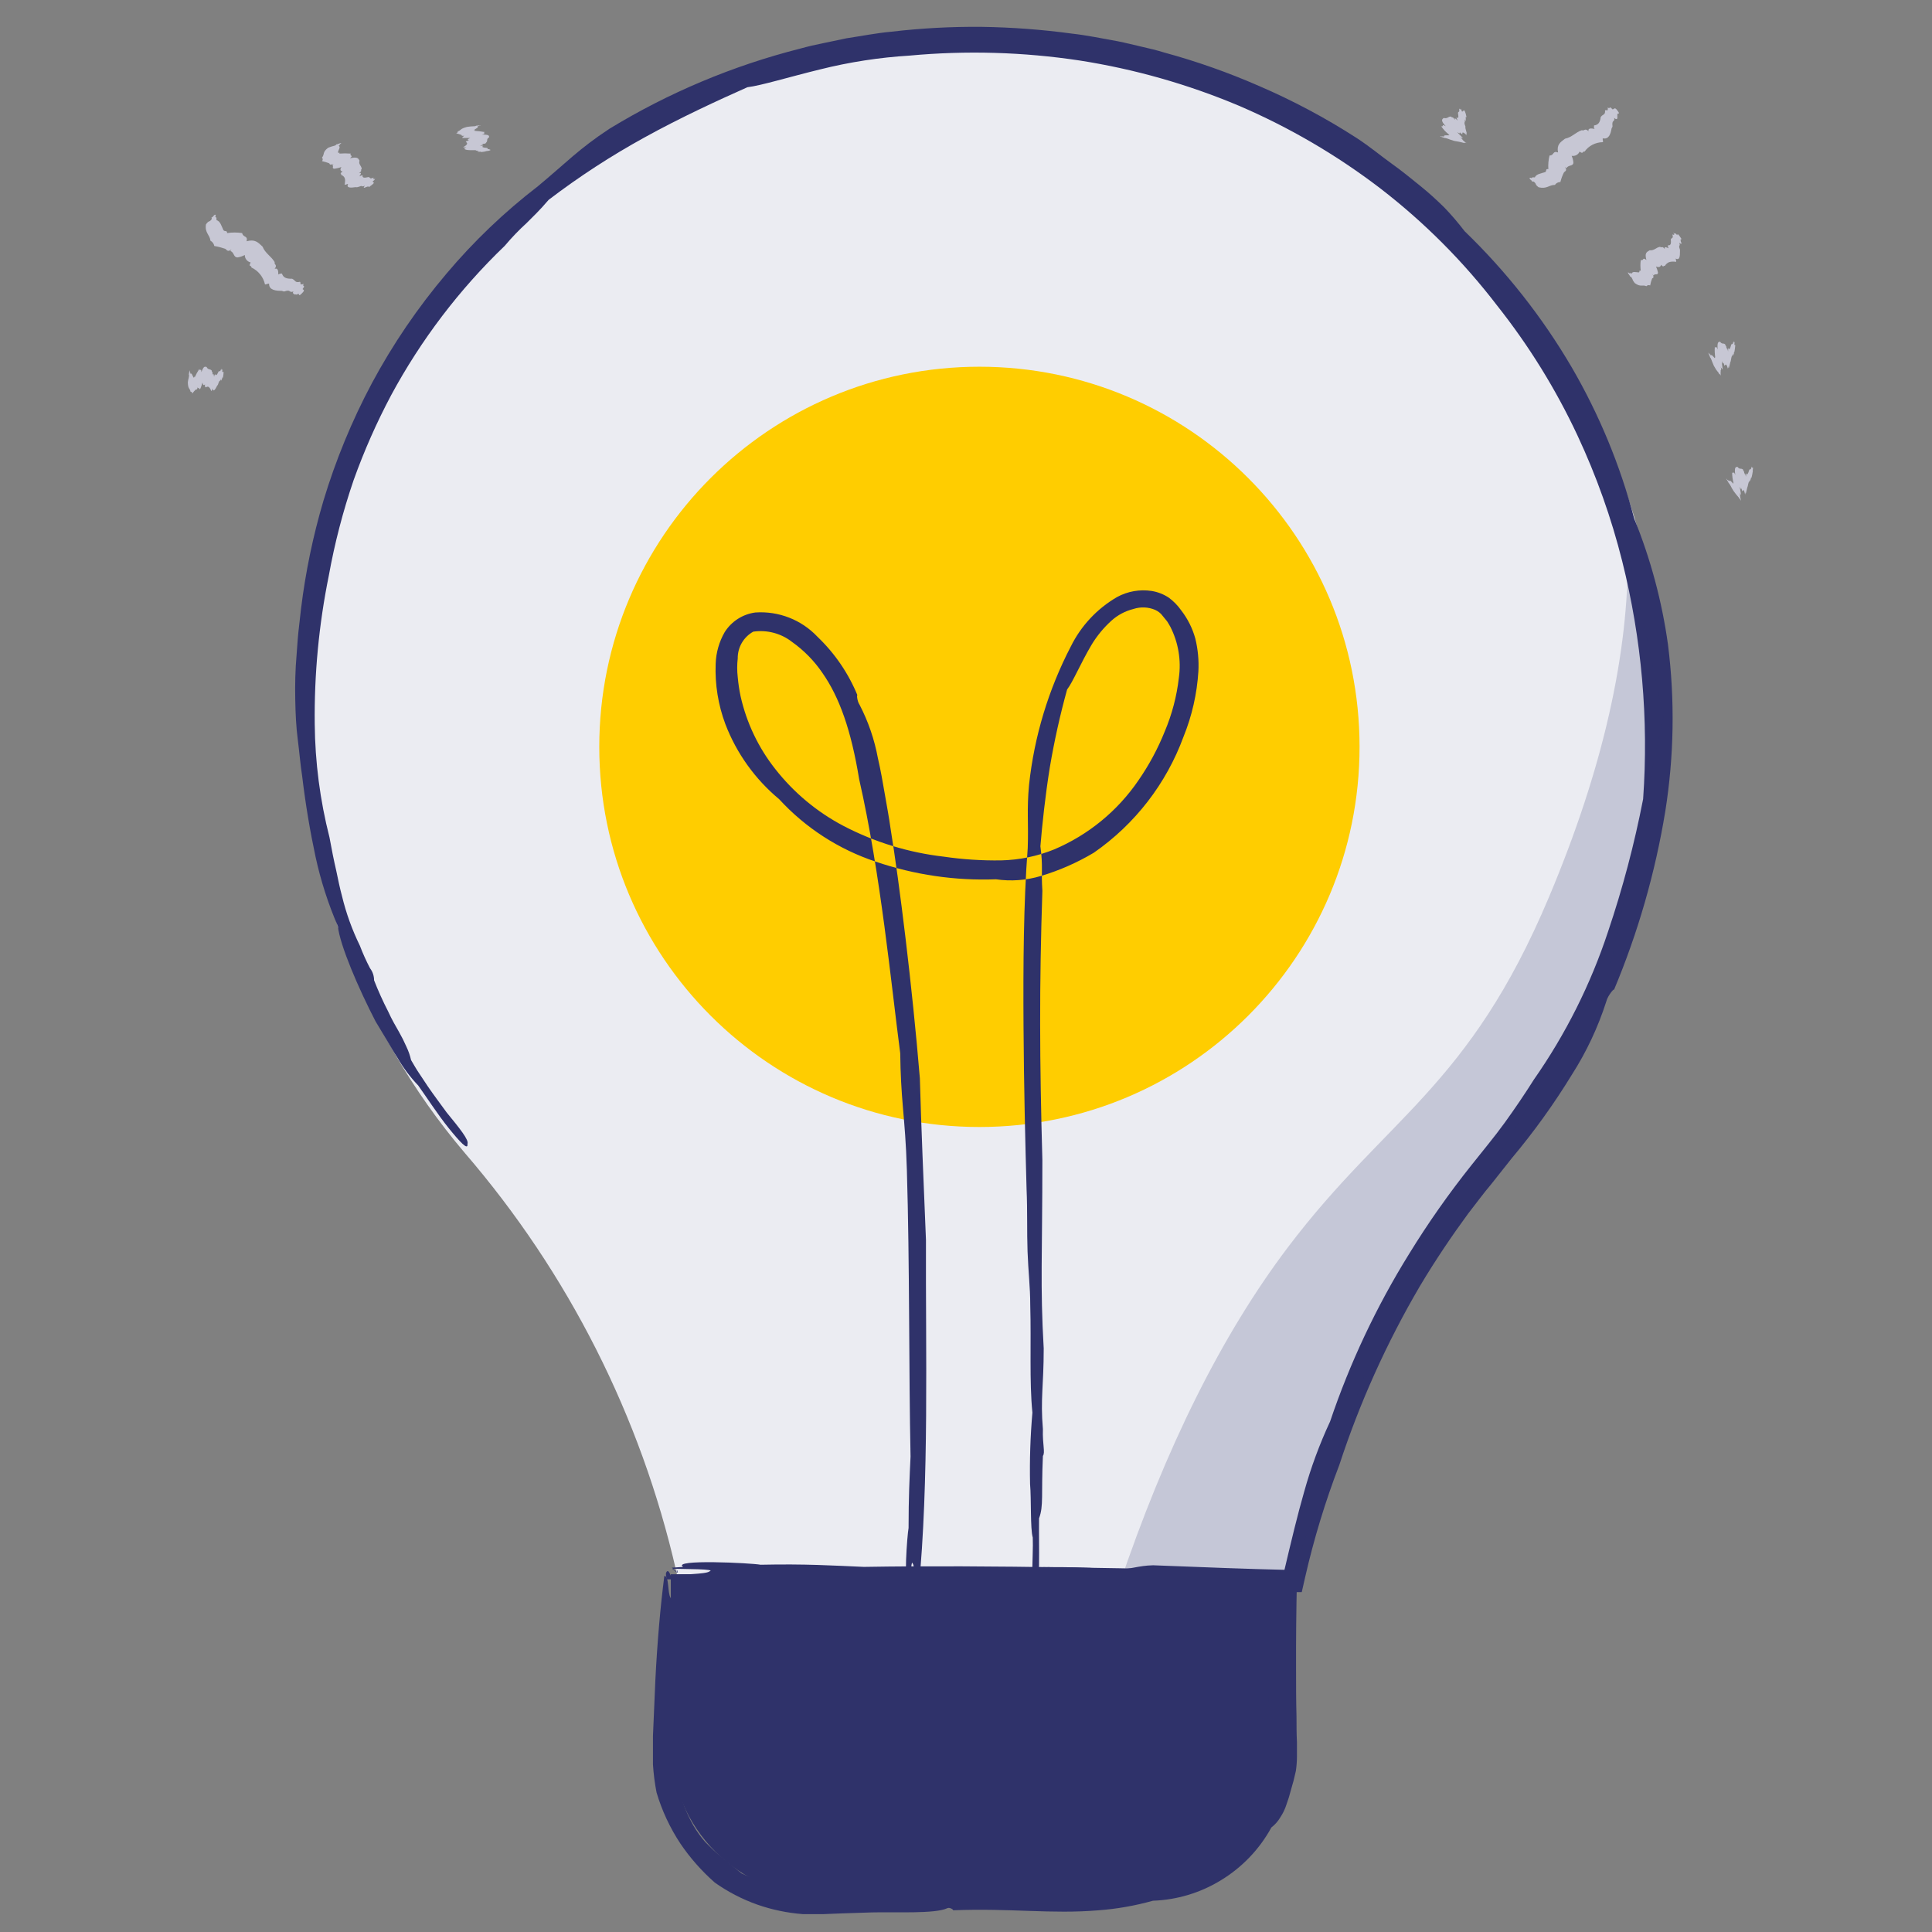 <svg height="216" viewBox="0 0 216 216" width="216" xmlns="http://www.w3.org/2000/svg"><rect x="0" y="0" width="216" height="216" fill="#808080" stroke="none"/><g fill="none" fill-rule="evenodd"><g transform="translate(21 3)"><path d="m89.432 1c-41.491-.218-75.875 33.448-76.424 74.88-.276 18.301 6.11 36.081 17.97 50.036 11.563 13.421 19.671 29.457 23.621 46.716l.08.369h68.656v-.15c3.636-17.01 11.502-32.832 22.872-46.008 19.577-22.353 24.298-54.054 12.083-81.128-12.215-27.074-39.122-44.546-68.859-44.714z" fill="#ebecf2" fill-rule="nonzero"/><path d="m88.5 123c23.472 0 42.5-19.028 42.5-42.5 0-23.472-19.028-42.5-42.5-42.5-23.472 0-42.5 19.028-42.5 42.5 0 23.472 19.028 42.5 42.5 42.5z" fill="#ffcd00" fill-rule="nonzero"/><g fill="#2f326a"><path d="m31.263 124.893c.09.797-.859-.239-2.078-1.743-1.219-1.504-2.568-3.595-3.427-4.79-.904-.944-1.689-1.994-2.338-3.127-.46-.687-.869-1.454-1.289-2.141-.42-.687-.809-1.354-1.139-1.892-1.898-3.664-3.996-8.524-4.216-10.645-1.083-2.502-1.919-5.103-2.498-7.767-.609-2.838-1.119-5.855-1.489-8.962-.22-1.434-.32-2.778-.5-4.162s-.25-2.828-.28-4.471c-.03-1.643 0-3.286.15-4.979.07-.826.11-1.673.2-2.529.09-.856.2-1.743.3-2.659.499-4.071 1.335-8.095 2.498-12.029 1.371-4.555 3.188-8.964 5.425-13.164 2.343-4.363 5.139-8.468 8.342-12.248 3.046-3.611 6.473-6.886 10.221-9.768 3.187-2.649 4.536-4.142 7.993-6.423 6.619-4.036 13.81-7.057 21.331-8.962.859-.239 1.718-.438 2.578-.607l2.558-.538c1.718-.259 3.397-.597 5.095-.747 3.342-.392 6.706-.571 10.071-.538 3.376.051 6.745.303 10.091.757 1.698.189 3.387.548 5.115.856.859.169 1.708.388 2.578.588.869.199 1.738.398 2.598.667 3.617.984 7.157 2.232 10.59 3.734 3.778 1.625 7.414 3.56 10.87 5.785 1.539.996 2.807 2.071 3.996 2.918 1.189.846 2.238 1.723 3.217 2.509.979.787 1.838 1.583 2.658 2.39.802.836 1.556 1.717 2.258 2.639 4.665 4.502 8.692 9.618 11.969 15.205 3.087 5.302 5.439 10.997 6.994 16.928 1.836 4.52 3.105 9.25 3.777 14.08.782 6.197.681 12.472-.3 18.641-1.125 6.881-3.06 13.605-5.765 20.035.19-.428-.669.538-.829 1.225-.927 2.894-2.226 5.655-3.866 8.215-2.003 3.272-4.247 6.391-6.714 9.33l-2.288 2.888c-.849.996-1.678 2.141-2.598 3.316-1.758 2.4-3.617 5.128-5.395 8.115-3.703 6.316-6.718 13.01-8.992 19.965-1.569 4.083-2.844 8.273-3.817 12.537l-.38 1.673h-1.698c-3.996 0-8.203 0-12.569 0-17.784-.617-38.575-.339-56.139-1.424h-.599l-.08-.508v-.169c.13-.388.29-.289.46.08l.11.229h.13c.999-.239 3.737-.189 4.156-.518.889-.289-2.917-.259-4.156-.299l.559.448c-.08-.438-.08-.548.08 0l-.689-.568 1.269-.09c-1.329-.876 7.623-.438 8.662-.239 4.995-.11 8.093.09 11.549.239 13.987-.239 30.972.229 46.198.478h.999l-.26.209c.899-3.814 1.559-6.552 2.288-9.091.748-2.69 1.717-5.315 2.897-7.847 2.214-6.556 5.173-12.837 8.822-18.72 2.124-3.459 4.46-6.784 6.994-9.958 1.299-1.643 2.548-3.127 3.707-4.73 1.159-1.603 2.248-3.216 3.267-4.829 3.55-5.077 6.34-10.642 8.282-16.52 1.639-4.853 2.951-9.81 3.926-14.837.631-8.93-.158-17.903-2.338-26.587-1.211-4.832-2.884-9.537-4.995-14.05-2.422-5.177-5.439-10.056-8.992-14.538-3.764-4.918-8.157-9.323-13.068-13.104-4.867-3.722-10.179-6.826-15.816-9.241-5.699-2.399-11.672-4.094-17.784-5.049-6.298-.952-12.69-1.136-19.033-.548-3.371.207-6.715.724-9.991 1.543-3.467.846-6.604 1.812-8.123 1.992-3.177 1.414-7.423 3.356-11.51 5.616-3.739 2.055-7.319 4.385-10.71 6.97-1.089 1.275-1.788 1.912-2.458 2.589-.875.798-1.696 1.653-2.458 2.559-5.077 4.876-9.361 10.51-12.698 16.699-1.622 3.052-3.021 6.217-4.186 9.47-1.2 3.499-2.132 7.084-2.787 10.724-1.108 5.456-1.634 11.013-1.569 16.58.04 4.269.594 8.518 1.648 12.656.14.717.26 1.384.38 1.992.12.607.25 1.175.37 1.703.22 1.056.41 1.992.649 2.868.462 1.916 1.132 3.775 1.998 5.546.329.865.709 1.709 1.139 2.529.294.387.452.859.45 1.344.464 1.184.987 2.344 1.569 3.475.45.996.869 1.673 1.219 2.3.306.536.583 1.087.829 1.653.229.477.404.978.52 1.494.28.458.569.996.879 1.444l.999 1.504c.679.996 1.439 1.992 2.108 2.918 1.429 1.743 2.518 3.087 2.318 3.505z"/><path d="m54 173v19c0 9.389 7.611 17 17 17h35c4.509 0 8.833-1.791 12.021-4.979 3.188-3.188 4.979-7.512 4.979-12.021v-19z" fill-rule="nonzero"/><path d="m54.679 174.456c-1.184-.614 2.127-.218 3.26-.317.331-.287 2.378-.178 3.291-.337 1.675-.085 3.354-.018 5.016.198 1.786-.396 4.464-.198 6.942-.376 1.164-.079 2.067-.287 3.381-.406 1.314-.119 2.658-.099 4.133-.218 5.799-.465 15.399-1.198 23.014-.525 1.726 0 2.468-.436 4.203-.475 5.839.228 10.604.416 14.948.515h1.134v1.06c-.08 3.377-.11 6.606-.1 10.032 0 1.713 0 3.476.05 5.338 0 .931 0 1.882.05 2.862v1.545c0 .547-.041 1.093-.12 1.634-.09.396-.181.763-.261 1.109l-.281.99c-.143.573-.317 1.139-.522 1.694-.158.494-.385.963-.672 1.396-.257.44-.598.826-1.003 1.139-1.334 2.446-3.305 4.497-5.708 5.942-2.272 1.379-4.868 2.154-7.534 2.248-1.985.557-4.022.916-6.079 1.07-5.347.446-9.741-.257-16.302 0 .191 0-.311-.376-.602-.238-1.334.654-5.809.406-8.457.475l-3.341.109-2.006.079c-.712 0-1.555 0-2.378 0-1.728-.133-3.432-.489-5.066-1.06-1.693-.6-3.294-1.43-4.755-2.466-1.458-1.281-2.745-2.738-3.832-4.338-1.175-1.77-2.077-3.703-2.679-5.734-.2-1.034-.334-2.079-.401-3.13 0-1.07 0-2.139 0-3.169.09-2.08.181-4.199.271-6.309.211-4.199.572-8.299 1.003-11.607.552 0 .341 1.901.692 2.446.341.842.06-3.268.341-.852.622.079.431 3.318.261 3.635.099 1.503.055 3.011-.13 4.506.15 2.852.13 5.883 0 9.052-.207 3.166.51 6.325 2.067 9.101.384.656.827 1.276 1.324 1.852.472.465.883.891 1.314 1.258l2.749 2.258c2.511 1.159 5.254 1.748 8.026 1.723.752 0 1.605-.069 2.448-.119l2.548-.158 5.016-.347c6.742.436 9.601-.317 14.486.475 3.806-.501 7.638-.795 11.477-.881 1.878-.066 3.73-.462 5.467-1.169 1.996-.802 3.788-2.029 5.247-3.595 1.682-1.604 2.921-3.605 3.602-5.813.173-.545.307-1.101.401-1.664l.14-.842c0-.287 0-.574.06-.852s0-.555.05-.872v-2.902c0-5.16 0-10.359.161-15.846l1.726 1.703h-.09c-2.227-.376-6.471.059-7.765-.713-2.859.515-7.835 0-10.794-.248-1.274.515-1.555.198-2.869.456-5.883-.31-11.78-.197-17.646.337-6.26.099-8.347-.208-12.179.267-2.458 0-3.571-.396-5.327-.079-1.003 0-1.274.287-1.776 0-2.719-.198-3.14.099-4.474-.416-1.896-.109-4.484.109-5.146-.436z"/><path d="m94.765 174.883c-.662.937-.211-3.989-.301-5.984-.291-.997-.15-4.269-.301-5.984-.058-2.662.029-5.326.261-7.979-.351-3.511-.12-7.709-.241-12.038 0-1.995-.221-3.74-.301-5.984s0-4.478-.11-6.981c-.14-4.987-.301-11.499-.341-18.251-.04-6.752 0-13.763.471-19.867.1-2.862-.12-4.229.15-7.101.583-5.393 2.167-10.631 4.672-15.448 1.139-2.303 2.935-4.222 5.163-5.515 1.186-.648 2.554-.886 3.89-.678.685.114 1.338.372 1.915.758.53.397.993.875 1.374 1.416.726.939 1.261 2.009 1.574 3.152.293 1.2.408 2.437.341 3.67-.157 2.507-.719 4.972-1.664 7.3-1.924 5.244-5.424 9.771-10.026 12.965-1.859 1.109-3.849 1.984-5.925 2.603-1.624.487-3.335.613-5.013.369-4.569.172-9.13-.497-13.454-1.975-4.134-1.376-7.847-3.779-10.788-6.981-2.694-2.241-4.765-5.133-6.015-8.397-.805-2.154-1.173-4.445-1.083-6.742.04-1.241.384-2.453 1.003-3.531.755-1.206 2.013-2.015 3.429-2.204 2.608-.183 5.161.814 6.948 2.713 1.947 1.858 3.477 4.105 4.491 6.592-.13-.309-.07.608.211.997.978 1.883 1.671 3.899 2.055 5.984.311 1.326.551 2.733.782 4.069s.471 2.623.622 3.72c1.003 6.193 2.426 17.603 3.288 28.005.15 5.415.411 11.489.682 18.081-.05 12.417.371 26.928-.832 39.175-.602.858-.311-2.613-.642-2.992-.311-.997-.261 5.725-.411 1.995-.682.898-.201-5.286-.06-5.984 0-3.441.11-5.605.221-7.979-.201-9.734-.09-21.462-.411-32.064-.09-2.992-.271-4.987-.441-6.981-.17-1.995-.271-3.69-.301-6.054-1.003-7.6-2.186-20.106-4.592-30.638-.892-5.455-2.196-9.165-4.131-11.918-.908-1.328-2.045-2.486-3.359-3.421-1.228-.965-2.802-1.384-4.351-1.157-1.085.606-1.751 1.754-1.734 2.992-.08.693-.08 1.392 0 2.084.063.724.17 1.443.321 2.154.664 2.955 1.983 5.725 3.86 8.108 2.066 2.644 4.673 4.819 7.65 6.383 3.486 1.817 7.279 2.98 11.189 3.431 2.131.313 4.283.453 6.436.419 2.034-.046 4.042-.462 5.925-1.227 3.811-1.618 7.075-4.29 9.404-7.699 1.191-1.715 2.183-3.559 2.958-5.495.808-1.91 1.338-3.925 1.574-5.984.278-1.957-.054-3.952-.952-5.715-.12-.199-.231-.419-.361-.608l-.451-.549-.221-.269c-.059-.062-.122-.118-.19-.17-.144-.116-.302-.213-.471-.289-.772-.329-1.639-.365-2.436-.1-.919.228-1.767.68-2.466 1.316-.866.785-1.613 1.693-2.216 2.693-1.223 2.064-2.095 4.179-2.727 4.987-.789 2.851-1.431 5.741-1.925 8.657-.521 3.211-.862 6.463-1.063 8.876.311 2.334.07 2.673.221 4.987-.351 10.611-.311 19.009 0 30.089 0 10.761-.261 13.962.15 21.063 0 4.209-.381 5.595-.09 9.026-.06 1.705.281 2.603 0 2.992-.201 4.358.1 5.555-.431 6.981-.04 3.142.17 7.919-.401 8.128z"/></g><g fill="#c7c7d4"><path d="m12.781 29.768c-.451.482-.297.06-.44.08-.246.181-.266 0-.43.08-.072-.1-.256-.121-.102-.352-.379.171-.369-.08-.604-.08-.236 0-.297.08-.43.09-.133.01-.184-.07-.328-.07-.563 0-1.393-.07-1.362-.794-.102-.06-.359.121-.461.07-.181-.825-.74-1.522-1.516-1.888 0-.311-.379 0-.082-.562-.392-.09-.666-.439-.656-.834-.249.133-.519.225-.799.271-.502 0-.359-.573-.819-.713 0 0 .174-.231.092-.161-.399.321-.502 0-.666-.09-.397-.137-.804-.241-1.219-.311-.045-.251-.203-.469-.43-.593-.072-.673-.656-.874-.502-1.828.348-.472.328-.221.563-.482.236-.261-.113-.231.174-.331.399-.542.379-.121.307 0 .164 0 .133.201.133.342.43.11.563.683.768 1.105.123.221.461 0 .41.342.56-.085 1.13-.085 1.69 0 .123.542.656.241.502.914.922-.251 1.26.1 1.782.603.297.753.953 1.055 1.352 1.728-.092.311.359.271 0 .753.42-.151.399.352.41.633.348-.221.195 0 .399-.121.143.462.471.613 1.137.593.42.201.318.482.881.342.143.1-.072.392.266.261 0 .08.297-.141.092.09 0 .241.277 0-.061.462.02.09.348.05-.051.452z"/><path d="m20.541 17.701c-.512.411-.256.103-.374.14s-.214.056-.374.131c-.16.075-.171 0 0-.215-.363.177-.267 0-.448.047-.181.047-.267.103-.374.121-.107.019-.128 0-.246 0-.448.075-1.068.121-.801-.364-.064 0-.342.121-.395.093.107-.606.096-.886-.416-1.129.16-.196-.278 0 .192-.355-.267-.047-.32-.224-.128-.494-.248.085-.506.147-.769.187-.416 0 0-.355-.288-.439 0 0 .267-.14.16-.103-.491.187-.384 0-.48-.065-.259-.099-.527-.18-.801-.243.107-.114.107-.278 0-.392.331-.401 0-.569.683-1.101.235-.093.478-.171.726-.233.331-.112 0-.131.331-.168.641-.271.363 0 .224 0 .107 0 0 .112-.107.196.256.084 0 .411-.064.653-.064.243.363 0 .117.205.437-.033.876-.033 1.313 0-.203.317.374.121-.096.522.843-.187.918 0 1.068.261-.139.439.224.56.246.933-.214.205.16.131-.32.476.406-.149.171.177.053.355.374-.187.171-.047.374-.131-.075.28.128.336.662.205.246.065.064.261.555.065.075 0-.203.271.107.121 0 .047.288-.149 0 0-.075.149.192 0-.214.308.064.149.331.065-.117.411z"/><path d="m3.976 38.889c-.078.597-.078.22-.117.321-.049.266-.078.174-.117.321 0 0-.087.083-.068-.174-.087.34-.117.165-.185.312-.068.147-.078.229-.117.321-.039.092-.058.073-.107.156-.165.33-.418.78-.496.275 0 0-.087.294-.126.312-.214-.45-.34-.624-.651-.413 0-.229-.117.184-.078-.349-.126.156-.224.092-.282-.202-.057.218-.129.433-.214.643-.146.294-.165-.202-.311 0v-.165c-.087.45-.156.266-.214.303-.149.137-.283.287-.399.45 0-.165-.107-.22-.185-.193-.087-.441-.282-.275-.311-1.046.068-.523.078-.33.126-.652.049-.321-.049-.11 0-.33.078-.606.107-.294.097-.156.049-.064.058.073.068.174.136-.147.224.193.331.376.107.184.136-.257.156 0 .142-.318.311-.625.506-.918.087.312.214-.193.233.358.253-.698.379-.633.583-.587.165.358.389.184.574.404 0 .266.136 0 .078.514.107-.349.156 0 .185.193.078-.358.049-.138.107-.321.097.229.204.138.399-.285.146-.11.146.129.292-.294.049 0 0 .303.107 0 0 0 .068-.275 0 0-.068.275.087-.138 0 .34.117.073.204-.202.136.312z"/><path d="m33.147 13.955c-.676.102-.264 0-.391 0-.126.019-.254.019-.38 0 0 0-.116 0 .18-.102-.401 0-.222 0-.391-.061h-.38c-.106 0-.095 0-.201 0-.412 0-.972-.122-.433-.315 0 0-.348 0-.38 0 .454-.285.602-.437.296-.621.243-.081-.232 0 .359-.153-.201-.061-.158-.153.148-.275-.327 0-.612 0-.771 0-.37 0 .18-.183 0-.254h.19c-.528.051-.327-.051-.391-.081-.195-.08-.396-.145-.602-.193.169-.071.222-.142.158-.193.475-.183.232-.295 1.056-.519.252-.039.506-.063.76-.071.348 0 .106-.071.37-.071.697-.102.348 0 .201 0 .084 0-.063.061-.18.102.201.071-.148.224-.327.356-.18.132.327 0 0 .122.394.022.785.069 1.172.142-.327.153.275.122-.338.275.834 0 .813.132.813.305-.359.224-.106.346-.306.56-.201.214.063.102-.549.203.422 0 0 .122-.169.193.126-.018.254-.018.38 0-.232.132-.095.193.412.234.169.081-.106.153.401.153 0 0-.338.102 0 .081 0 0 .327 0 0 0-.158.061.169 0-.37.122-.021-.081.243-.071-.338.061z"/><path d="m159.823 9.353c.398.494 0 .275 0 .408v.408c0 .171-.153.209-.367 0 .112.37-.133.313-.174.532-.041.218 0 .275 0 .408 0 .133-.092.161-.112.285-.092.503-.265 1.225-.97 1.073-.071.085.071.342 0 .427-.827.013-1.592.408-2.041 1.054-.306-.057-.092.332-.561 0-.133.338-.507.538-.888.475.109.238.174.492.194.75 0 .446-.592.237-.766.636 0 0-.214-.19-.153-.104.276.399-.061.446-.143.589-.169.338-.299.691-.388 1.054-.25.004-.481.125-.612.323-.674 0-.898.494-1.827.266-.449-.361-.204-.313-.449-.551-.245-.237-.235.076-.316-.18-.51-.408-.092-.351 0-.275 0-.142.204-.104.347-.095.133-.38.715-.446 1.143-.589.225-.095 0-.418.367-.332-.036-.513.009-1.028.133-1.529.551 0 .306-.57.949-.342-.163-.864.235-1.13.786-1.539.786-.161 1.164-.712 1.878-.95.296.133.316-.285.745.114-.092-.408.408-.304.674-.256-.174-.351 0-.18-.061-.389.48-.057.674-.323.755-.95.265-.342.521-.199.48-.731.122-.104.367.142.296-.19.082 0-.092-.294.102-.066.235 0 .092-.237.439.142.204-.019.225-.313.541.123z"/><path d="m166.803 23.43c.374.493.067.246.086.36.019.114 0 .208.086.35.086.142-.067.161-.24 0 .144.341 0 .246 0 .426s.077.246.086.35c.01.104 0 .123 0 .227 0 .426 0 1.023-.489.758 0 .057.106.303.067.369-.671-.066-.959 0-1.285.474-.221-.123 0 .265-.403-.142-.058.256-.259.322-.566.189.098.219.172.448.221.682 0 .369-.403.047-.489.341 0 0-.173-.218-.115-.123.23.417 0 .36-.058.455-.097.248-.168.505-.211.767-.144-.072-.319-.037-.422.085-.48-.208-.623.142-1.304-.35-.336-.436-.163-.322-.345-.597-.182-.275-.163 0-.23-.256-.384-.502-.086-.322 0-.218 0-.104.144 0 .24 0 .077-.265.48-.133.777-.123.153 0 0-.341.23-.161-.052-.406-.052-.816 0-1.222.384.114.153-.388.633 0-.211-.767 0-.881.364-1.089.528.057.71-.322 1.161-.388.23.18.173-.17.537.256-.134-.369.23-.18.422-.085-.182-.341 0-.161-.106-.341.317.047.412-.142.345-.654.115-.246.317-.085.182-.54.067-.066.278.18.163-.114 0 0-.125-.265.058 0 .163.066 0-.189.326.189.019-.047-.038-.313.278.123z"/><path d="m142.866 9.701c.19.686 0 .272 0 .403.013.13.013.262 0 .392 0 0 0 .12-.134-.163.101.403 0 .229 0 .414s.078.272.101.381c-.006.065-.006.131 0 .196.09.414.314.936 0 .457 0 0 .168.327.168.359-.358-.37-.583-.436-.493-.131-.202-.174.123.196-.325-.24.101.185 0 .174-.28 0l.56.566c.269.261-.224-.065-.09.109 0 0-.258-.185-.168-.109.448.327.258.229.291.283.137.148.296.277.471.381-.179-.076-.235-.076-.202 0-.394-.105-.795-.189-1.199-.25-.616-.185-.392-.142-.762-.261-.37-.12-.134 0-.392-.098-.706-.207-.325-.174-.168-.12-.067-.065.101 0 .224 0-.146-.174.269-.142.504-.142.235 0-.258-.218 0-.109-.33-.254-.614-.559-.84-.904.381.087-.09-.327.504 0-.594-.653-.426-.773-.224-.926.459.12.471-.196.818-.152.224.229.09-.12.471.392-.19-.392.123-.098.28.065-.202-.392-.067-.163-.146-.37.235.163.246 0 .168-.512.078-.207.213 0 .123-.468.056 0 .19.305.123 0 0 0-.067-.327 0 0 .112.152 0-.185.213.348.213-.098.213-.381.403.207z"/><path d="m172.967 35.97c-.093.703-.074.263-.102.384 0 .318-.065.209-.102.384 0 0-.065.099-.046-.209-.074.417-.084.209-.13.384-.046.176-.046.274-.074.384-.028.11 0 .088-.065.198-.102.417-.186.977-.251.384v.395c-.13-.505-.26-.67-.372-.362-.065-.253 0 .231-.121-.384 0 .209-.093.154-.204-.154 0 .34.074.637.084.79 0 .373-.139-.187-.149 0 0 0-.074-.296-.056-.187.111.527 0 .34 0 .406-.019.204-.019.41 0 .615-.074-.165-.13-.209-.139-.143-.232-.439-.214-.198-.632-.966-.251-.56-.139-.373-.288-.714-.149-.34-.093-.077-.167-.34-.288-.637-.093-.351 0-.209 0-.099.074 0 .139.143 0-.22.242.077.381.231s0-.34.102 0c-.067-.405-.086-.819-.056-1.23.186.307.093-.307.316.307-.065-.867.084-.856.269-.878.242.351.381.099.585.318.056.307.111-.055.149.582 0-.439.121 0 .167.198 0-.439 0-.176.046-.395.102.253.167.132.307-.384.121-.154.13.143.251-.373.046 0 0 .362.093 0 0 0 .065-.329 0 0s.084-.165 0 .406c.056.077.149-.187.065.417z"/><path d="m174.907 50.022c-.144.716-.093.269-.134.381-.028.131-.07.259-.123.381 0 0-.072.101 0-.213-.093.414-.093.213-.154.381-.062.168-.062.28-.093.392-.024.062-.044.126-.062.19-.113.414-.185.996-.226.392v.403c-.093-.515-.226-.694-.298-.381-.062-.257 0 .235-.123-.392 0 .213-.072.157-.195-.157.062.336.113.638.134.795.062.369-.123-.19-.113 0 0 0-.103-.302-.062-.19.164.526.072.336.072.403.026.202.071.401.134.593-.093-.168-.134-.213-.123-.157-.267-.437-.195-.213-.72-.94-.339-.537-.195-.358-.391-.683-.195-.325-.103-.078-.216-.325-.391-.616-.144-.336-.062-.201 0-.09.082 0 .164.123 0-.224.257 0 .411.213.154.213-.072-.336.093 0-.111-.399-.166-.814-.164-1.231.216.302.082-.313.349.291-.123-.884.051-.884.247-.896.267.358.401.09.627.313.051.325.113-.056.154.593 0-.448.123 0 .164.201.006-.136.023-.271.051-.403.093.269.164.134.329-.381.134-.146.123.157.278-.369 0 0 0 .369.103 0 0 0 .093-.336 0 0s.093-.157 0 .414c-.031.123.072-.146-.051.459z"/></g></g><path d="m125.096 177.327c5.223-15.505 11.524-28.135 18.904-37.892 11.07-14.635 20.18-17.766 29.18-39.145 6-14.253 8.94-27.168 8.82-38.745l4 18.514-6.07 28.441-12.721 21.343-14.136 22.569-9.072 24.916z" fill="#2f326a" opacity=".2"/></g></svg>